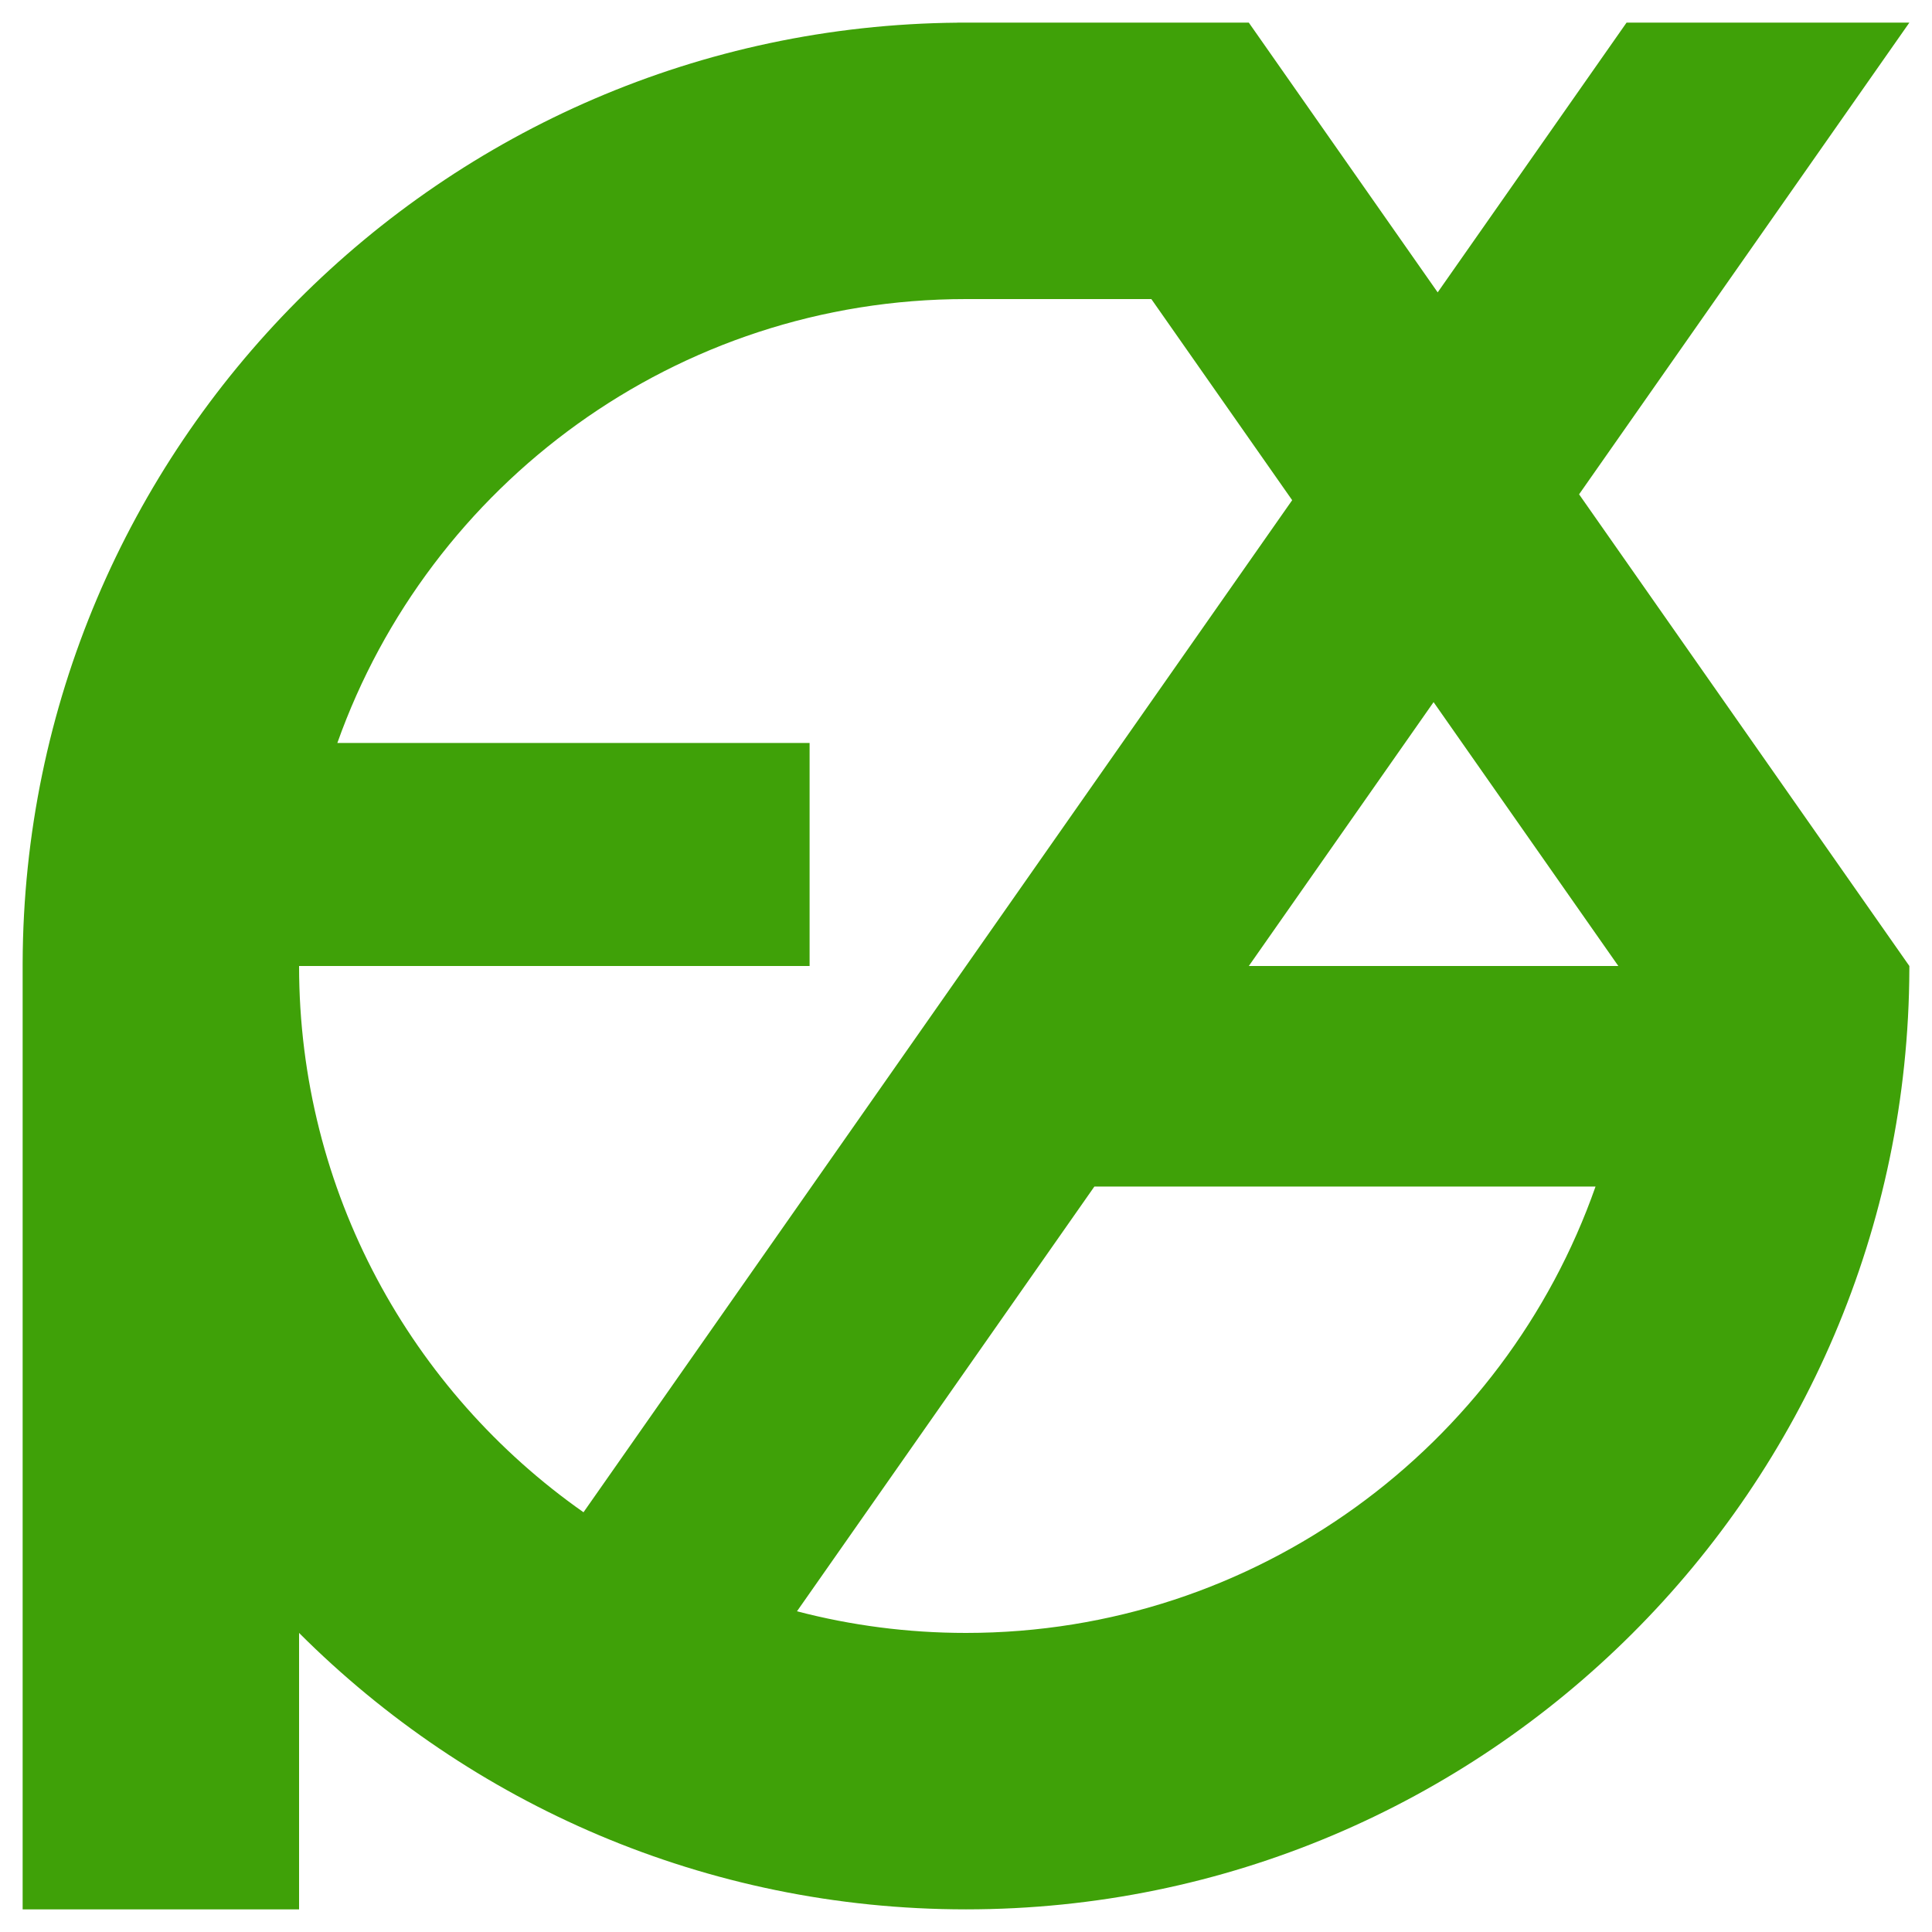 <?xml version="1.0" encoding="UTF-8" standalone="no"?>
<!DOCTYPE svg PUBLIC "-//W3C//DTD SVG 1.1//EN" "http://www.w3.org/Graphics/SVG/1.1/DTD/svg11.dtd">
<svg width="100%" height="100%" viewBox="0 0 512 512" version="1.1" xmlns="http://www.w3.org/2000/svg" xmlns:xlink="http://www.w3.org/1999/xlink" xml:space="preserve" xmlns:serif="http://www.serif.com/" style="fill-rule:evenodd;clip-rule:evenodd;stroke-linejoin:round;stroke-miterlimit:2;">
    <path d="M253.824,6L330.948,6L381,77.481L431.052,6L506,6L418.474,131L506,256L505.999,256.808C505.552,394.426 393.703,506 256,506C187.011,506 124.511,477.995 79.258,432.742L79.258,506L6,506L6,256L6.001,255.192C6.446,118.303 117.115,7.183 253.831,6.01L253.824,6ZM211.208,427.007L290.019,314.453L422.831,314.453C398.671,383.316 333.062,432.742 256,432.742C240.529,432.742 225.52,430.75 211.208,427.007ZM256,79.258C179.182,79.258 113.745,128.372 89.398,196.897L214.552,196.897L214.552,256L79.258,256C79.258,315.845 109.066,368.783 154.634,400.765L342.438,132.554L305.12,79.258L256,79.258ZM379.912,186.072L330.948,256L428.876,256L379.912,186.072Z" style="fill:rgb(63,161,8);"/>
</svg>
